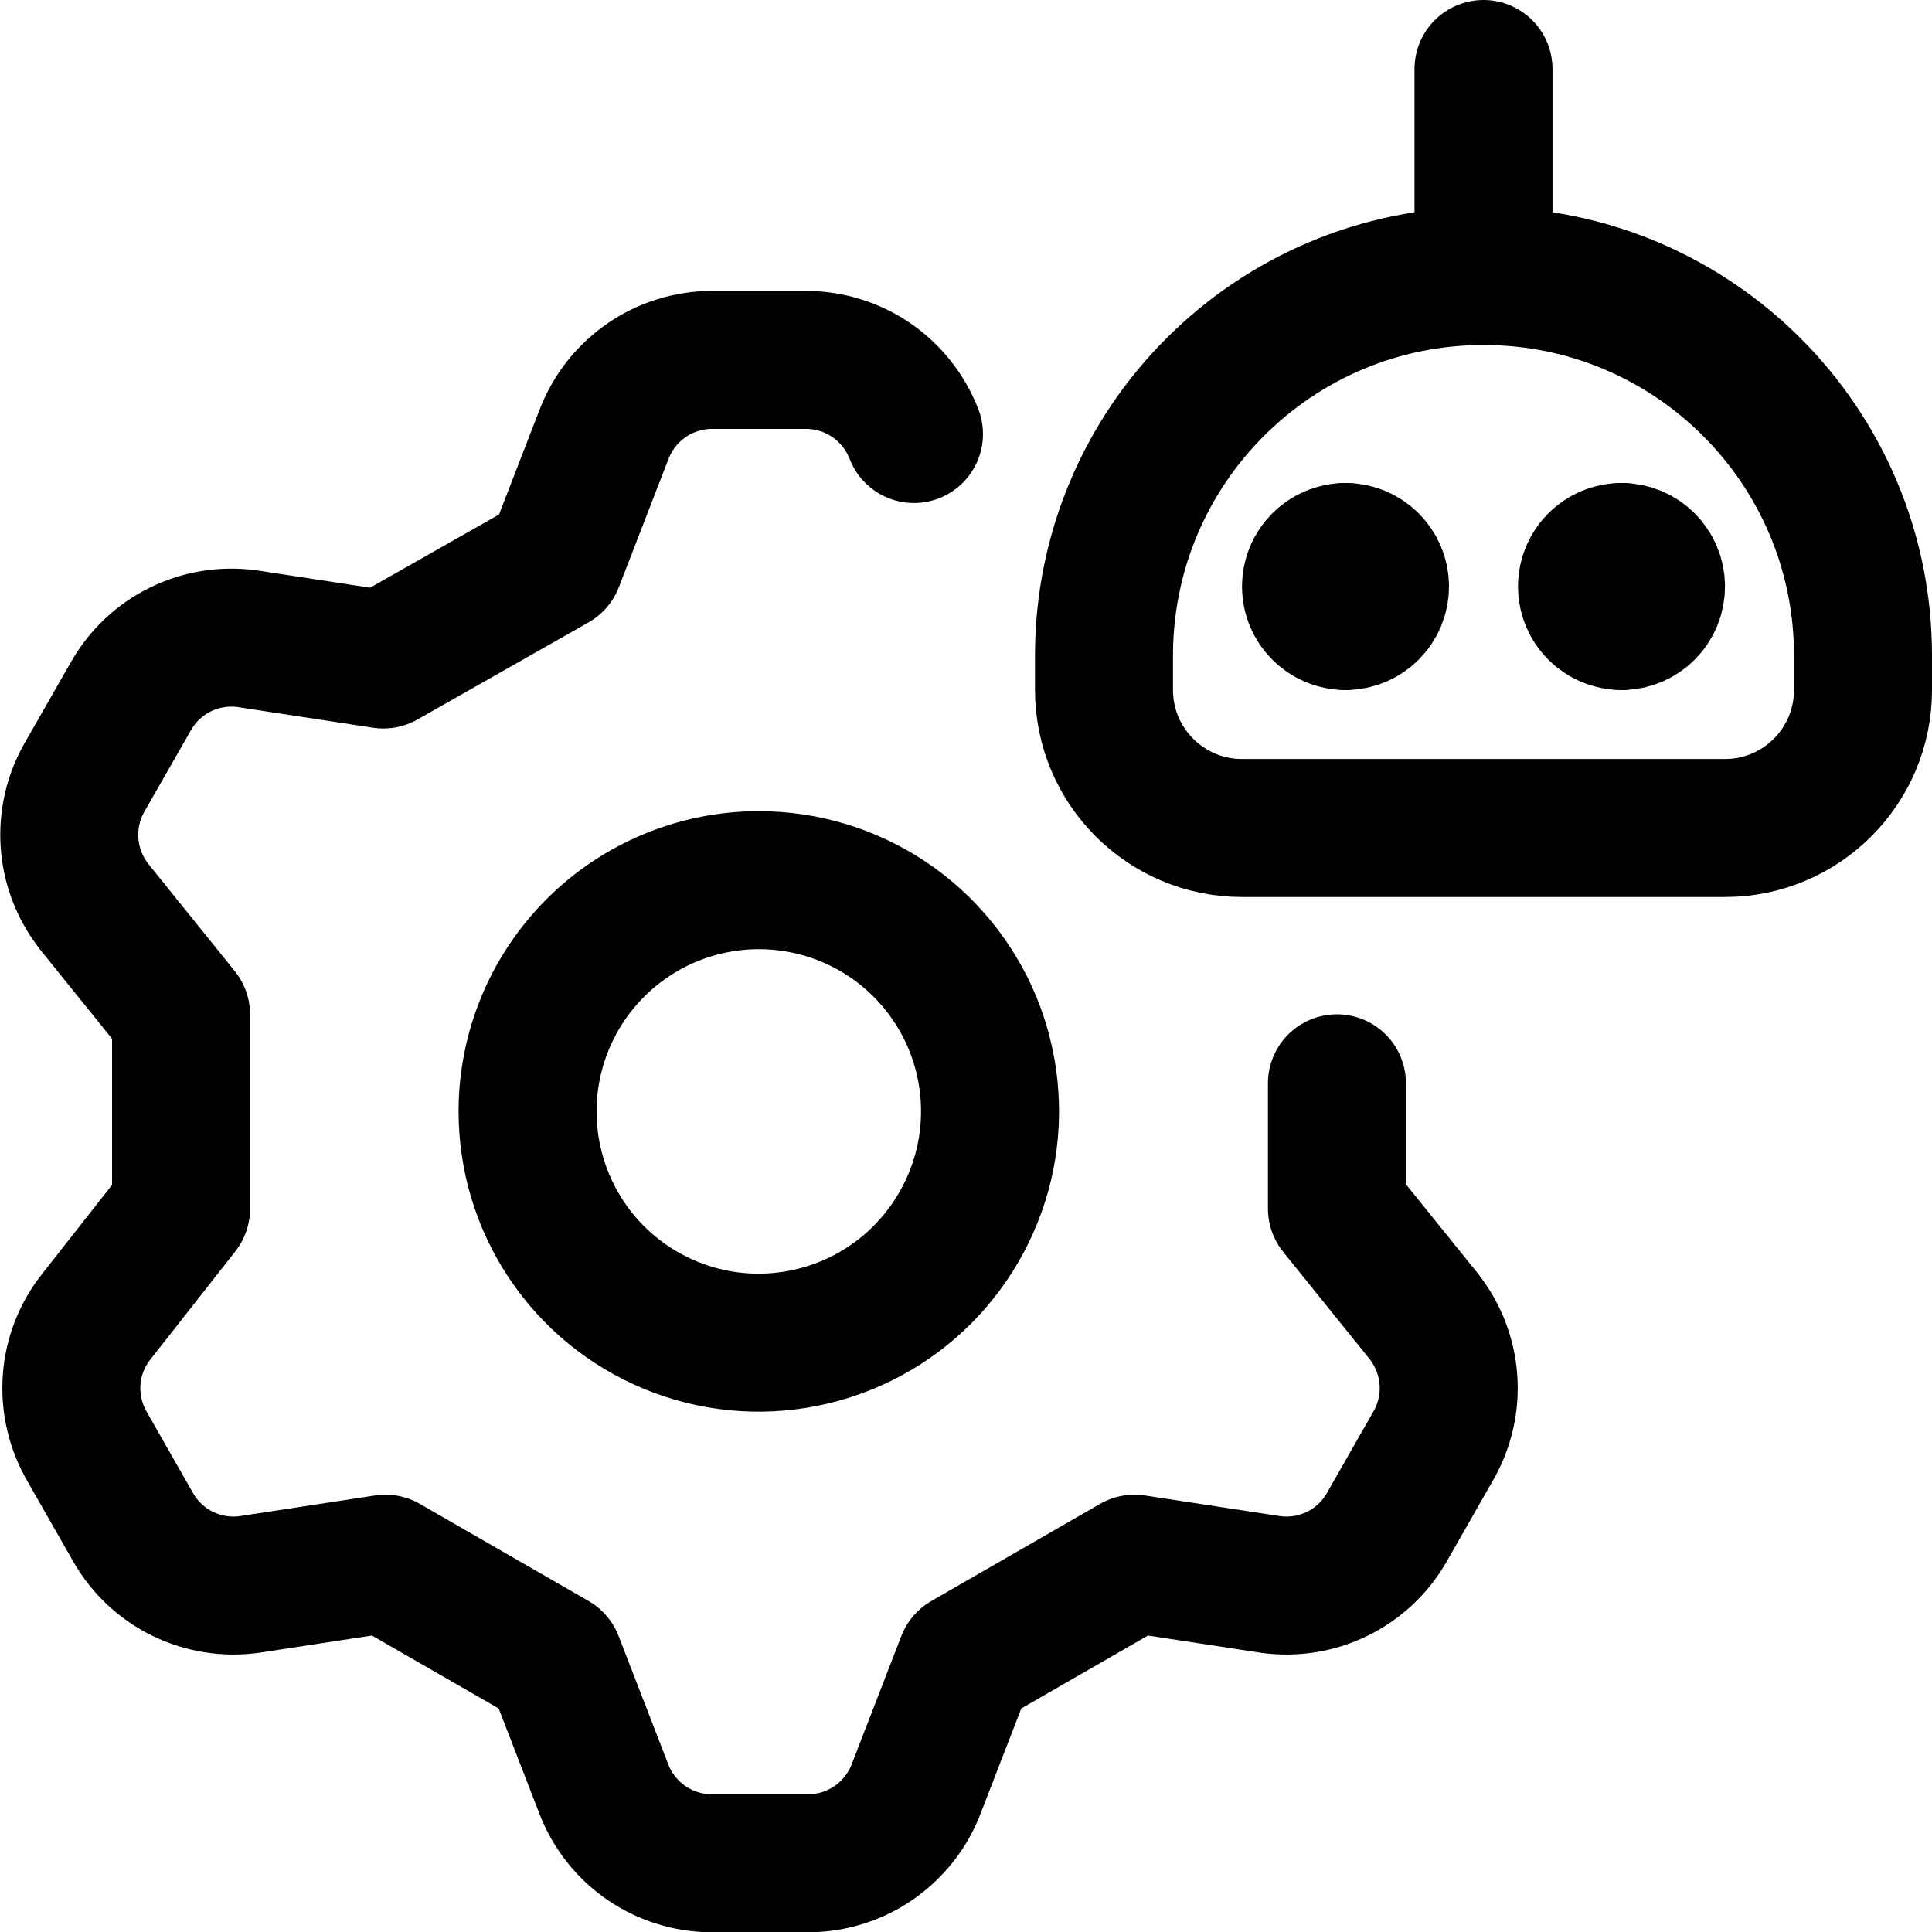 <svg xmlns="http://www.w3.org/2000/svg" fill="none" viewBox="0 0 14 14"><g id="ai-settings-robot--cog-gear-settings-machine-artificial-intelligence"><path id="Vector" stroke="#000000" stroke-linecap="round" stroke-linejoin="round" d="M6.623 3.145c-0.061 -0.157 -0.168 -0.293 -0.307 -0.389 -0.139 -0.096 -0.304 -0.147 -0.472 -0.148h-0.687c-0.169 0.001 -0.333 0.052 -0.472 0.148 -0.139 0.096 -0.246 0.231 -0.307 0.389l-0.36 0.93 -1.24 0.704 -0.989 -0.151c-0.165 -0.022 -0.332 0.005 -0.481 0.078 -0.149 0.073 -0.273 0.189 -0.356 0.333l-0.335 0.586c-0.086 0.146 -0.125 0.315 -0.113 0.484 0.012 0.169 0.075 0.33 0.18 0.463l0.628 0.779v1.408l-0.612 0.779C0.594 9.67 0.531 9.831 0.519 10c-0.012 0.169 0.028 0.338 0.113 0.484l0.335 0.587c0.083 0.144 0.207 0.26 0.356 0.333s0.317 0.1 0.481 0.078l0.989 -0.151 1.223 0.704 0.36 0.93c0.061 0.158 0.168 0.293 0.307 0.389 0.139 0.096 0.304 0.147 0.472 0.148h0.704c0.169 -0.001 0.333 -0.052 0.472 -0.148 0.139 -0.096 0.246 -0.231 0.307 -0.389l0.36 -0.93 1.223 -0.704 0.989 0.151c0.165 0.022 0.332 -0.005 0.481 -0.078 0.149 -0.073 0.273 -0.189 0.356 -0.333l0.335 -0.587c0.086 -0.146 0.126 -0.315 0.114 -0.484 -0.012 -0.169 -0.075 -0.33 -0.18 -0.463l-0.628 -0.779v-0.908m-5.865 0.204c0 0.331 0.098 0.655 0.282 0.931 0.184 0.276 0.446 0.49 0.752 0.617 0.306 0.127 0.643 0.16 0.968 0.095s0.624 -0.224 0.858 -0.459 0.394 -0.533 0.459 -0.858c0.065 -0.325 0.031 -0.662 -0.095 -0.968 -0.127 -0.306 -0.342 -0.568 -0.617 -0.752 -0.276 -0.184 -0.6 -0.282 -0.931 -0.282 -0.444 0 -0.871 0.177 -1.185 0.491 -0.314 0.314 -0.491 0.74 -0.491 1.185Z" stroke-width="1"></path><path id="Rectangle 721" stroke="#000000" stroke-linecap="round" stroke-linejoin="round" d="M8 4.75C8 3.231 9.231 2 10.75 2v0c1.519 0 2.75 1.231 2.75 2.75V5c0 0.552 -0.448 1 -1 1H9c-0.552 0 -1 -0.448 -1 -1v-0.25Z" stroke-width="1"></path><g id="Group 627"><path id="Vector_2" stroke="#000000" stroke-linecap="round" stroke-linejoin="round" d="M9.75 4.5c-0.138 0 -0.25 -0.112 -0.25 -0.25S9.612 4 9.75 4" stroke-width="1"></path><path id="Vector_3" stroke="#000000" stroke-linecap="round" stroke-linejoin="round" d="M9.75 4.5c0.138 0 0.25 -0.112 0.25 -0.25S9.888 4 9.75 4" stroke-width="1"></path></g><g id="Group 628"><path id="Vector_4" stroke="#000000" stroke-linecap="round" stroke-linejoin="round" d="M11.75 4.5c-0.138 0 -0.25 -0.112 -0.25 -0.25s0.112 -0.25 0.25 -0.25" stroke-width="1"></path><path id="Vector_5" stroke="#000000" stroke-linecap="round" stroke-linejoin="round" d="M11.75 4.5c0.138 0 0.25 -0.112 0.25 -0.25S11.888 4 11.75 4" stroke-width="1"></path></g><path id="Vector 2678" stroke="#000000" stroke-linecap="round" stroke-linejoin="round" d="M10.75 2V0.5" stroke-width="1"></path></g></svg>